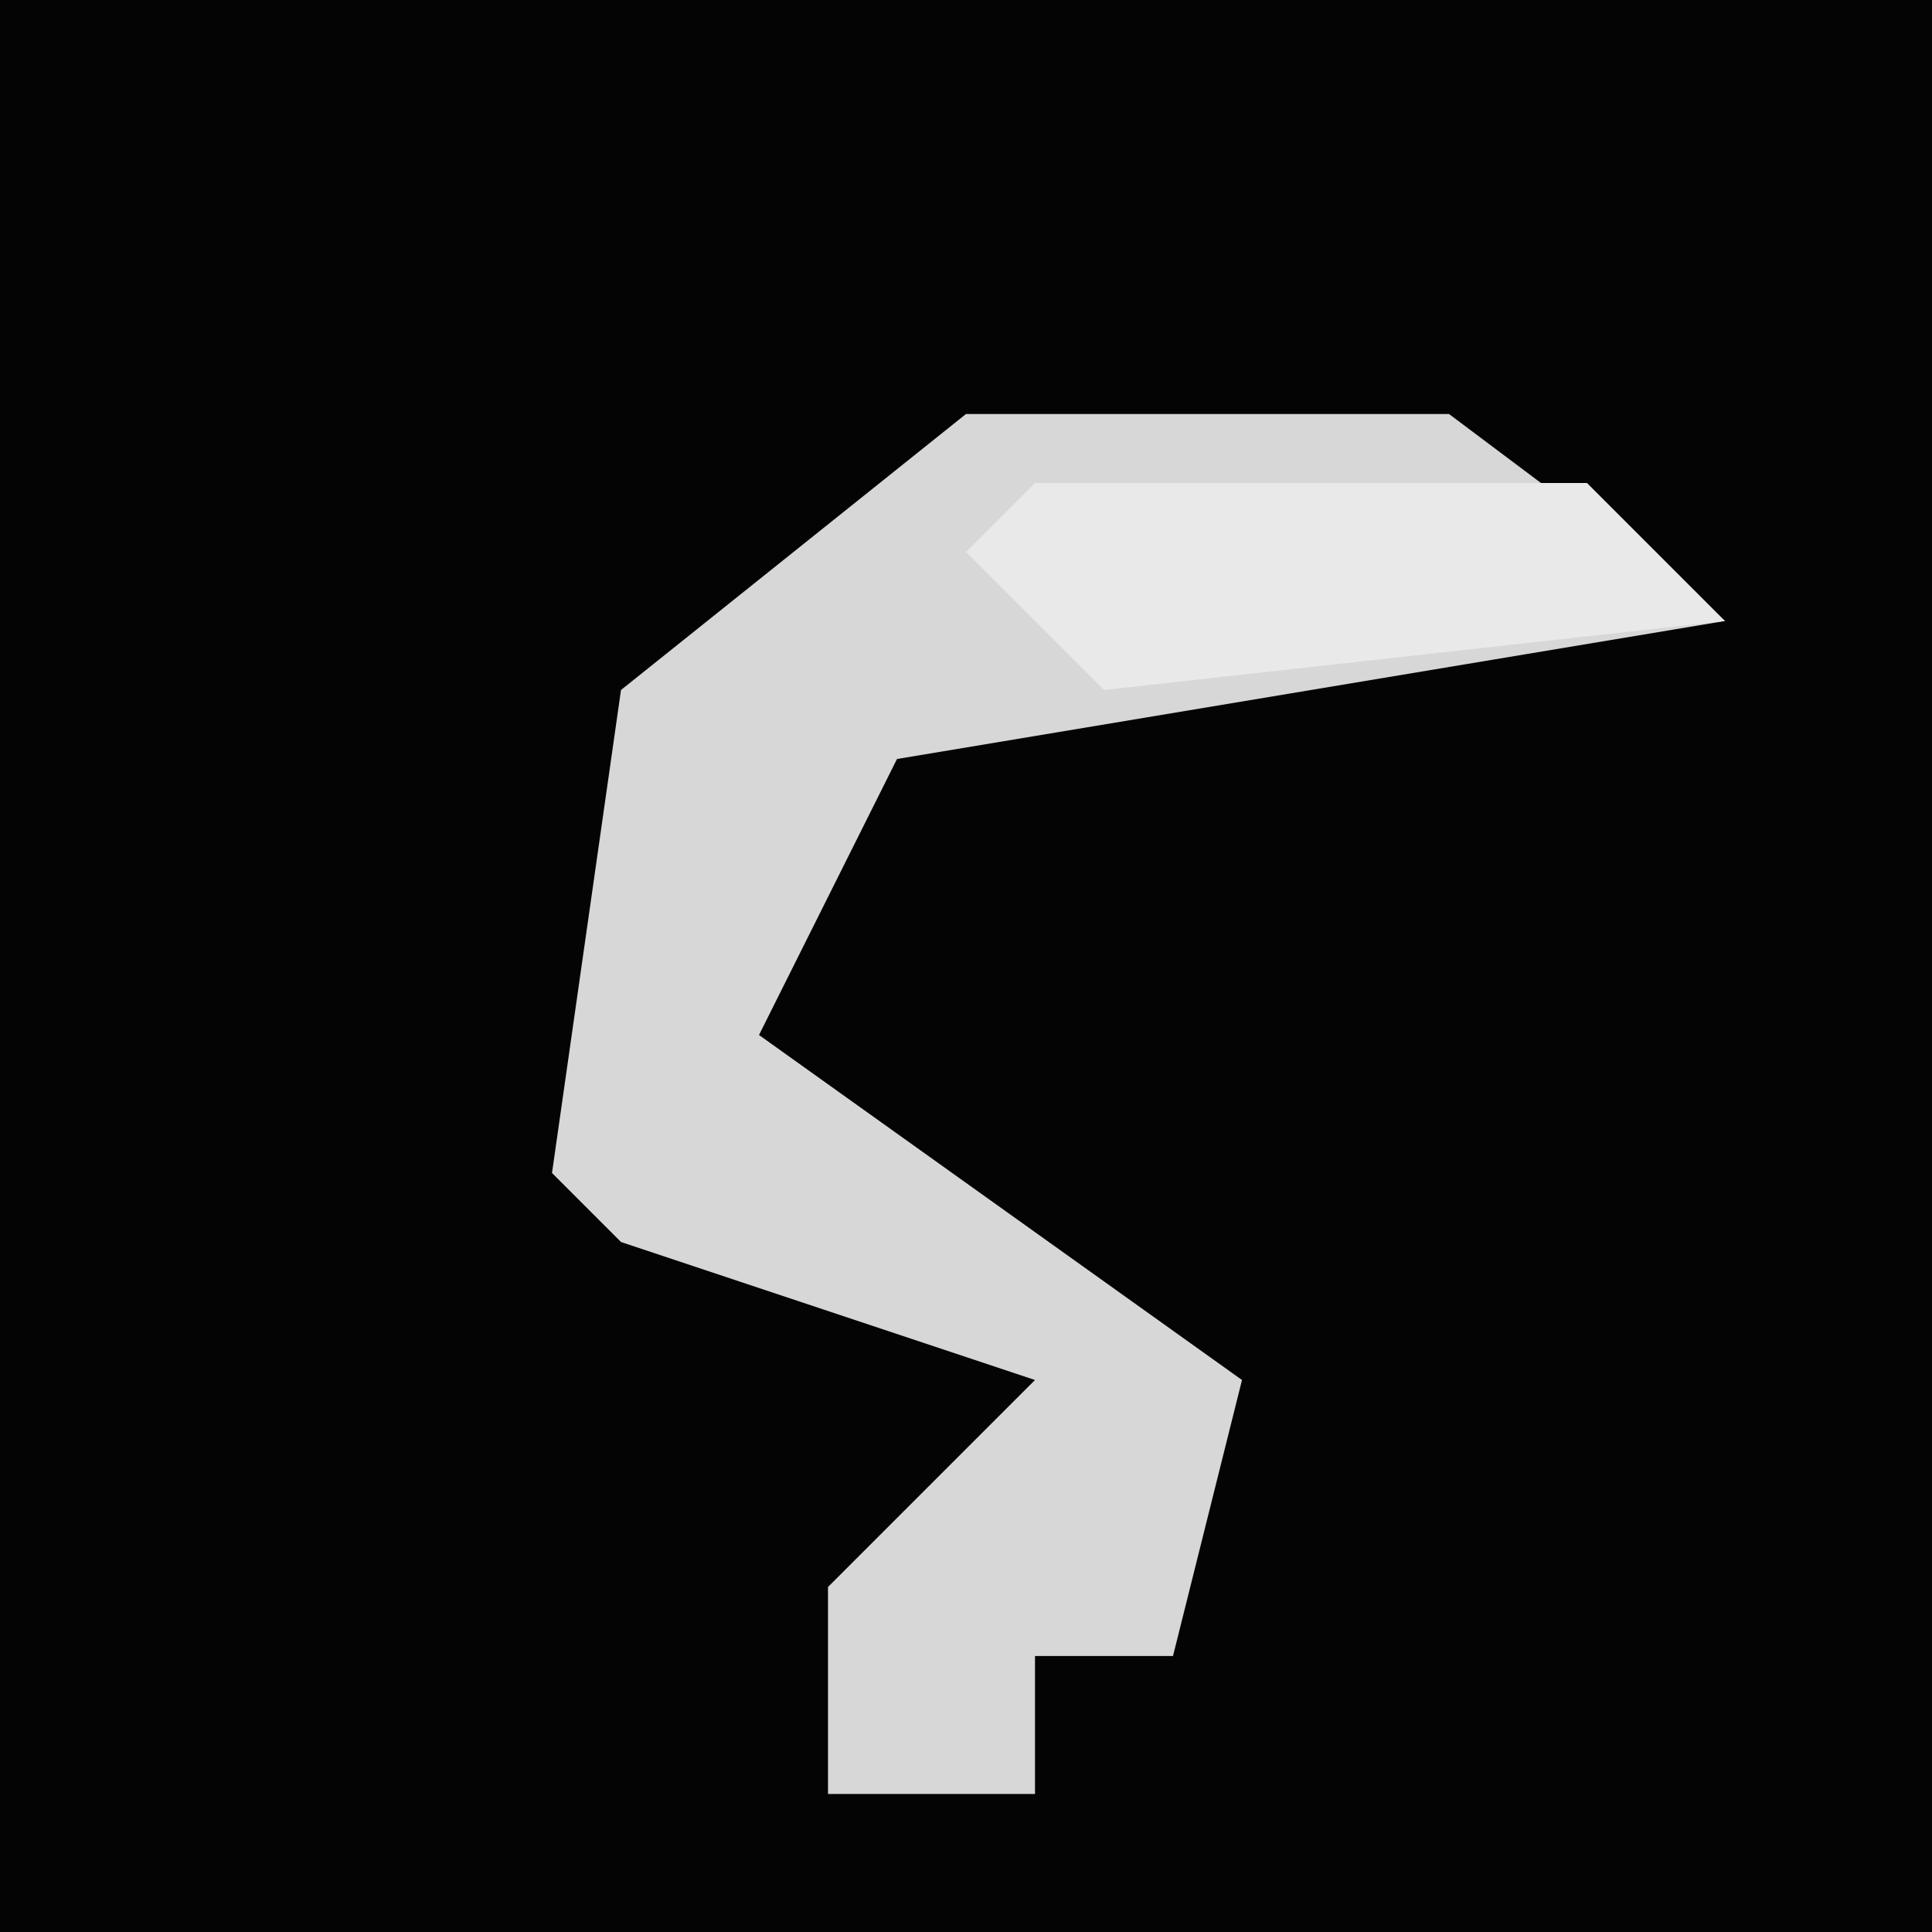 <?xml version="1.0" encoding="UTF-8"?>
<svg version="1.1" xmlns="http://www.w3.org/2000/svg" width="28" height="28">
<path d="M0,0 L28,0 L28,28 L0,28 Z " fill="#040404" transform="translate(0,0)"/>
<path d="M0,0 L7,0 L11,3 L-1,5 L-3,9 L4,14 L3,18 L1,18 L1,20 L-2,20 L-2,17 L1,14 L-5,12 L-6,11 L-5,4 Z " fill="#D7D7D7" transform="translate(14,6)"/>
<path d="M0,0 L8,0 L10,2 L1,3 L-1,1 Z " fill="#E9E9E9" transform="translate(15,7)"/>
</svg>
